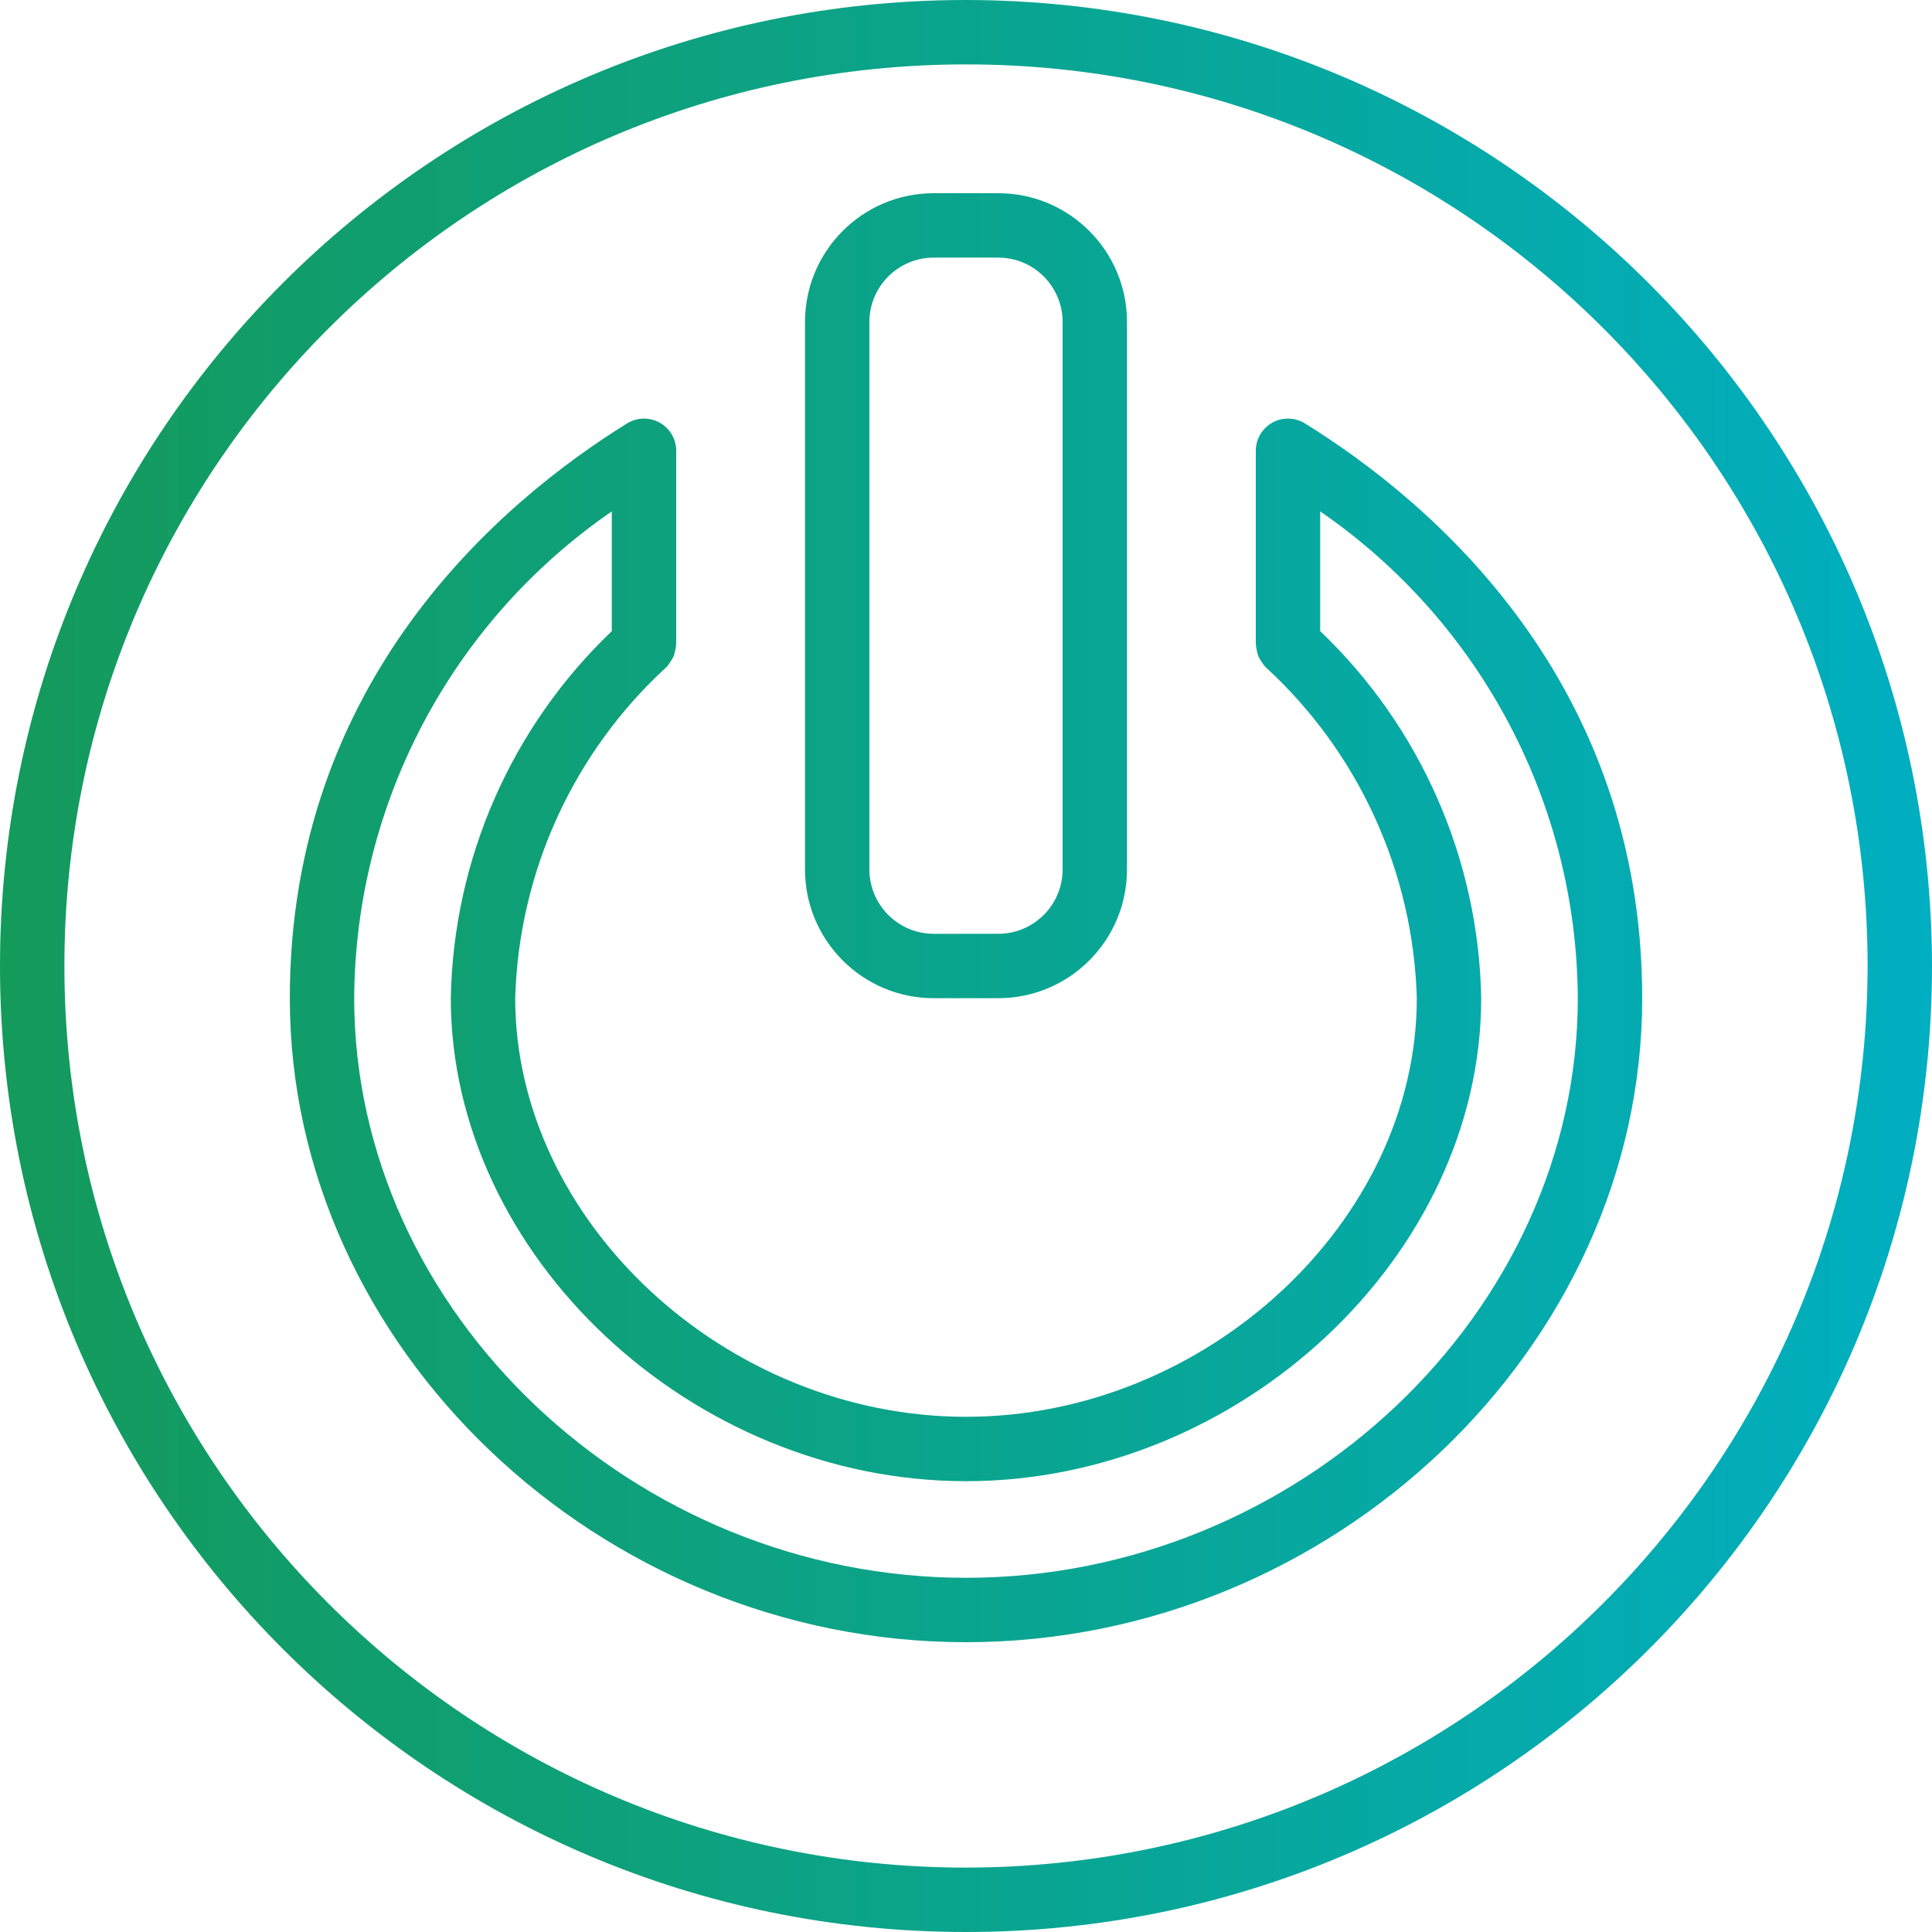 <svg height="480pt" viewBox="0 0 480 480" width="480pt" xmlns="http://www.w3.org/2000/svg" xmlns:xlink="http://www.w3.org/1999/xlink"><linearGradient id="a"><stop offset="0" stop-color="#159957"/><stop offset="1" stop-color="#00afc3"/></linearGradient><linearGradient id="b" gradientUnits="userSpaceOnUse" x1="-16" x2="489.016" xlink:href="#a" y1="148" y2="148"/><linearGradient id="c" gradientUnits="userSpaceOnUse" x1="-16" x2="489.016" xlink:href="#a" y1="256" y2="256"/><linearGradient id="d" gradientUnits="userSpaceOnUse" x1="-16" x2="489.016" xlink:href="#a" y1="240" y2="240"/><path d="m232 248h16c17.672 0 32-14.328 32-32v-136c0-17.672-14.328-32-32-32h-16c-17.672 0-32 14.328-32 32v136c0 17.672 14.328 32 32 32zm-16-168c0-8.836 7.164-16 16-16h16c8.836 0 16 7.164 16 16v136c0 8.836-7.164 16-16 16h-16c-8.836 0-16-7.164-16-16zm0 0" fill="url(#b)"/><path d="m324.215 105.199c-2.465-1.527-5.57-1.602-8.105-.191-2.539 1.414-4.109 4.09-4.109 6.992v48c.102 1.023.309 2.031.609 3.016.473.914 1.035 1.781 1.68 2.586l.047.055c23.184 21.219 36.773 50.93 37.664 82.344 0 55.398-52.336 104-112 104s-112-48.602-112-104c.891-31.41 14.477-61.121 37.656-82.336l.047-.055c.645-.805 1.207-1.672 1.68-2.586.305-.984.512-1.996.617-3.023v-48c0-2.902-1.57-5.578-4.109-6.992-2.535-1.41-5.641-1.336-8.105.191-31.289 19.41-83.785 63.77-83.785 142.801 0 86.727 76.938 160 168 160s168-73.273 168-160c0-79.031-52.496-123.391-83.785-142.801zm-84.215 286.801c-82.398 0-152-65.945-152-144 .258-48.359 24.16-93.531 64-120.945v29.746c-24.973 23.844-39.375 56.68-40 91.199 0 63.922 59.816 120 128 120s128-56.078 128-120c-.625-34.52-15.027-67.355-40-91.199v-29.746c39.84 27.414 63.742 72.586 64 120.945 0 78.055-69.602 144-152 144zm0 0" fill="url(#c)"/><path d="m240 0c-132.547 0-240 107.453-240 240s107.453 240 240 240 240-107.453 240-240c-.148-132.484-107.516-239.852-240-240zm0 464c-123.711 0-224-100.289-224-224s100.289-224 224-224 224 100.289 224 224c-.141 123.652-100.348 223.859-224 224zm0 0" fill="url(#d)"/></svg>